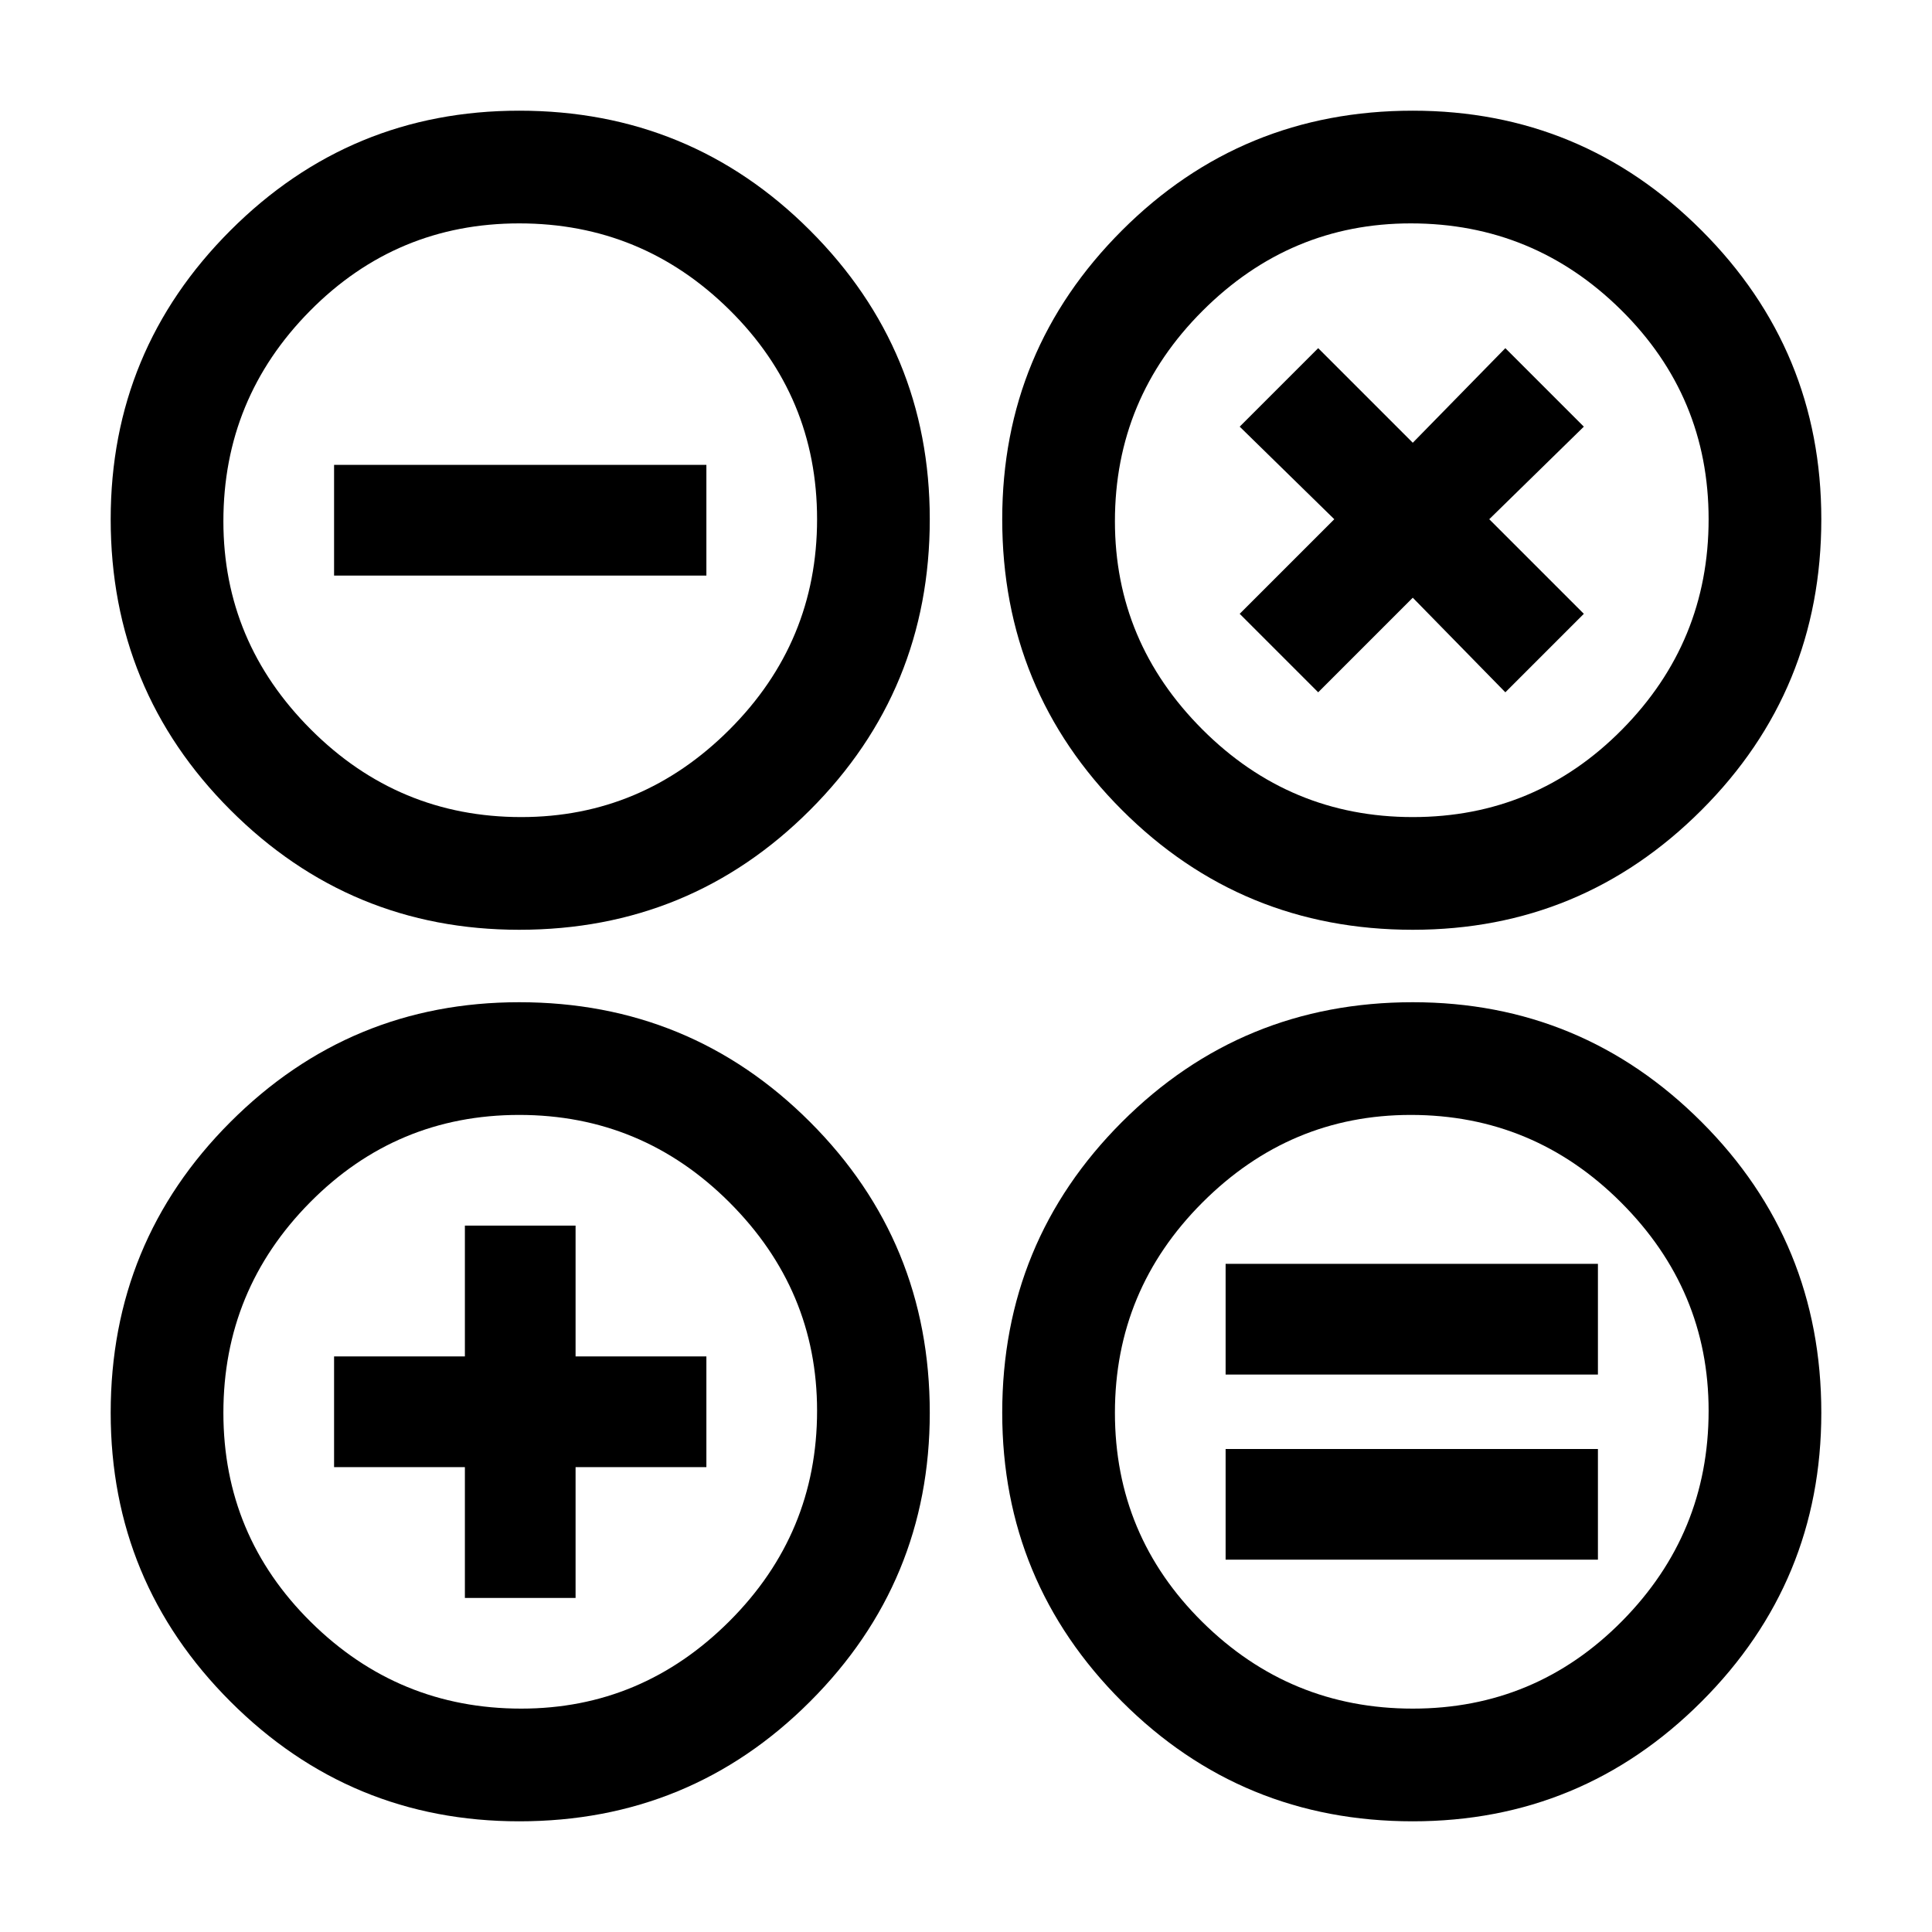 <svg xmlns="http://www.w3.org/2000/svg" width="48" height="48"><path d="M35.1 45.25q-4.25 0-7.225-2.975Q24.9 39.3 24.9 35.1q0-4.25 2.975-7.225Q30.85 24.9 35.1 24.9q4.2 0 7.175 2.975Q45.25 30.85 45.25 35.1q0 4.2-2.975 7.175Q39.3 45.25 35.1 45.25zm0-2.8q3.05 0 5.2-2.175 2.15-2.175 2.15-5.225 0-3-2.175-5.175T35.05 27.7q-3 0-5.175 2.175T27.7 35.1q0 3.05 2.175 5.2 2.175 2.15 5.225 2.15zm-22.2 2.8q-4.2 0-7.175-2.975Q2.75 39.3 2.75 35.1q0-4.25 2.975-7.225Q8.7 24.9 12.9 24.9q4.25 0 7.225 2.975Q23.1 30.85 23.1 35.1q0 4.2-2.975 7.175Q17.15 45.25 12.9 45.25zm.05-2.8q3 0 5.175-2.175T20.3 35.05q0-3-2.175-5.175T12.9 27.7q-3.05 0-5.2 2.175Q5.55 32.05 5.55 35.1t2.175 5.2q2.175 2.15 5.225 2.15zM12.9 23.1q-4.2 0-7.175-2.975Q2.75 17.15 2.75 12.9q0-4.2 2.975-7.175Q8.7 2.75 12.9 2.75q4.25 0 7.225 2.975Q23.1 8.7 23.1 12.9q0 4.25-2.975 7.225Q17.15 23.1 12.9 23.1zm.05-2.8q3 0 5.175-2.175T20.3 12.9q0-3.05-2.175-5.2Q15.95 5.55 12.9 5.55T7.7 7.725Q5.55 9.9 5.55 12.95q0 3 2.175 5.175T12.95 20.3zm22.15 2.8q-4.25 0-7.225-2.975Q24.9 17.15 24.9 12.9q0-4.2 2.975-7.175Q30.85 2.75 35.1 2.75q4.2 0 7.175 2.975Q45.25 8.7 45.25 12.9q0 4.25-2.975 7.225Q39.3 23.1 35.1 23.1zm0-2.8q3.05 0 5.2-2.175 2.15-2.175 2.15-5.225t-2.175-5.2Q38.1 5.55 35.05 5.55q-3 0-5.175 2.175T27.7 12.95q0 3 2.175 5.175T35.1 20.3zm-4.65 18.45V36h9.25v2.75zm0-4.6V31.4h9.25v2.75zm-18.9 5.55v-3.25H8.3V33.7h3.25v-3.25h2.75v3.25h3.25v2.75H14.3v3.25zM8.3 14.3v-2.75h9.25v2.75zm24.45 2.9-1.95-1.95 2.35-2.35-2.35-2.3 1.95-1.95L35.1 11l2.3-2.35 1.95 1.95L37 12.9l2.35 2.35-1.95 1.95-2.3-2.35z"/></svg>